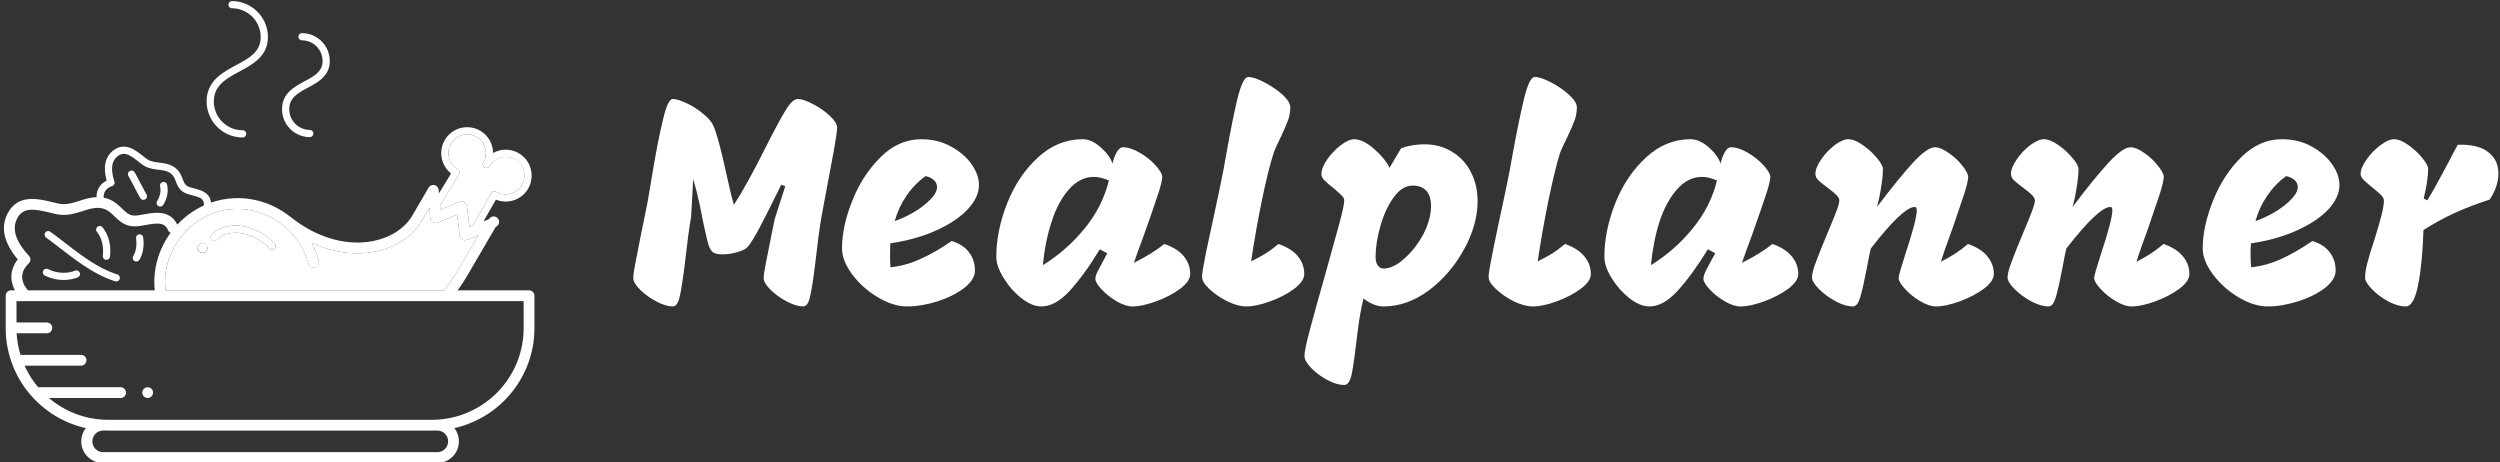 <svg data-v-423bf9ae="" xmlns="http://www.w3.org/2000/svg" viewBox="0 0 487 90" class="iconLeft"><rect x="0" y="0" width="487" height="90" fill="#333333" stroke="none"/><!----><!----><!----><g data-v-423bf9ae="" id="3337ff28-0fc0-4335-86d8-9142764d0b49" fill="white" transform="matrix(4.123,0,0,4.123,122.34,16.401)"><path d="M2.11 10.50L2.11 10.50Q1.79 10.50 1.35 10.27L1.35 10.27L1.35 10.27Q0.91 10.04 0.58 9.72L0.58 9.72L0.58 9.72Q0.25 9.39 0.25 9.18L0.25 9.18L0.25 9.18Q0.24 8.96 0.39 8.24L0.39 8.24L0.39 8.24Q0.53 7.52 0.57 7.31L0.57 7.31L0.57 7.31Q0.63 7.03 0.78 6.28L0.78 6.28L0.78 6.28Q0.94 5.53 1.04 4.89L1.04 4.89L1.15 4.23L1.15 4.23Q1.41 2.66 1.65 1.68L1.65 1.68L1.65 1.68Q1.88 0.70 2.11 0.70L2.11 0.70L2.11 0.70Q2.35 0.70 2.77 0.90L2.77 0.90L2.77 0.90Q3.18 1.09 3.54 1.39L3.54 1.39L3.54 1.39Q3.91 1.69 4.03 1.96L4.03 1.96L4.03 1.96Q4.26 2.46 4.62 4.12L4.62 4.12L4.62 4.12Q4.87 5.26 5.00 5.70L5.00 5.70L5.00 5.70Q5.60 4.79 6.54 2.91L6.54 2.91L6.54 2.91Q7.14 1.72 7.46 1.21L7.46 1.21L7.46 1.21Q7.77 0.70 8.02 0.70L8.02 0.70L8.02 0.70Q8.29 0.70 8.74 0.94L8.74 0.94L8.74 0.94Q9.20 1.18 9.54 1.50L9.54 1.50L9.54 1.50Q9.88 1.82 9.88 2.06L9.88 2.06L9.88 2.06Q9.88 2.25 9.72 3.16L9.72 3.16L9.72 3.16Q9.55 4.06 9.51 4.28L9.51 4.28L9.14 6.26L9.14 6.26Q9.00 7.08 8.85 8.43L8.85 8.43L8.85 8.43Q8.71 9.58 8.60 10.04L8.60 10.04L8.60 10.04Q8.50 10.50 8.27 10.50L8.27 10.50L8.27 10.50Q7.95 10.50 7.51 10.27L7.51 10.27L7.51 10.27Q7.07 10.04 6.74 9.72L6.74 9.72L6.74 9.72Q6.41 9.39 6.41 9.18L6.41 9.18L6.41 9.18Q6.40 9.00 6.52 8.41L6.52 8.41L6.52 8.41Q6.64 7.81 6.79 7.06L6.79 7.06L6.79 7.06Q6.92 6.45 6.93 6.37L6.93 6.37L7.43 4.82L7.24 4.75L7.10 5.03L7.10 5.03Q6.55 6.15 6.22 6.77L6.22 6.77L6.22 6.77Q5.89 7.39 5.68 7.66L5.68 7.66L5.68 7.66Q5.54 7.83 5.18 7.93L5.18 7.93L5.18 7.93Q4.82 8.04 4.47 8.04L4.47 8.04L4.47 8.04Q4.10 8.04 3.98 7.91L3.98 7.91L3.98 7.91Q3.85 7.80 3.76 7.44L3.76 7.44L3.76 7.44Q3.67 7.08 3.51 6.33L3.51 6.33L3.51 6.33Q3.49 6.17 3.36 5.58L3.36 5.58L3.36 5.58Q3.23 4.98 3.08 4.49L3.08 4.49L2.98 6.26L2.98 6.26Q2.84 7.08 2.69 8.43L2.69 8.43L2.69 8.43Q2.55 9.58 2.44 10.04L2.44 10.04L2.44 10.04Q2.34 10.50 2.11 10.50L2.11 10.50ZM13.19 10.50L13.19 10.50Q12.52 10.50 11.79 10.06L11.79 10.06L11.79 10.06Q11.06 9.62 10.58 8.97L10.58 8.97L10.58 8.97Q10.11 8.33 10.11 7.76L10.11 7.76L10.11 7.76Q10.11 6.73 10.59 5.52L10.59 5.52L10.59 5.52Q11.07 4.30 11.93 3.45L11.93 3.45L11.93 3.45Q12.78 2.60 13.86 2.60L13.86 2.60L13.86 2.60Q14.63 2.60 15.25 2.94L15.25 2.94L15.25 2.94Q15.88 3.28 16.23 3.78L16.23 3.78L16.23 3.78Q16.58 4.28 16.58 4.76L16.58 4.76L16.58 4.76Q16.58 5.35 16.04 5.92L16.04 5.92L16.04 5.92Q15.51 6.48 14.56 6.91L14.56 6.91L14.56 6.91Q13.61 7.34 12.39 7.52L12.39 7.52L12.39 7.52Q12.38 7.69 12.38 8.02L12.38 8.02L12.38 8.02Q12.38 8.44 12.40 8.65L12.40 8.65L12.40 8.65Q13.10 8.58 13.79 8.27L13.79 8.27L13.79 8.27Q14.48 7.97 15.29 7.41L15.29 7.41L15.29 7.41Q15.83 7.57 16.11 7.94L16.11 7.94L16.11 7.94Q16.39 8.30 16.39 8.81L16.39 8.81L16.39 8.81Q16.39 9.23 15.88 9.63L15.88 9.63L15.88 9.63Q15.37 10.02 14.62 10.26L14.62 10.26L14.62 10.26Q13.86 10.50 13.19 10.50L13.19 10.50ZM12.60 6.47L12.60 6.47Q13.45 6.16 14.03 5.68L14.03 5.68L14.03 5.68Q14.60 5.21 14.60 4.87L14.60 4.87L14.60 4.87Q14.60 4.48 14.06 4.34L14.06 4.34L14.06 4.34Q13.52 4.73 13.15 5.28L13.15 5.28L13.15 5.28Q12.78 5.82 12.60 6.47L12.60 6.47ZM23.90 8.44L23.90 8.44Q24.75 8.02 25.34 7.55L25.34 7.55L25.34 7.55Q25.96 7.76 26.26 8.13L26.26 8.13L26.26 8.13Q26.56 8.50 26.56 8.97L26.56 8.97L26.56 8.97Q26.56 9.31 26.08 9.67L26.08 9.67L26.08 9.67Q25.61 10.02 24.95 10.26L24.95 10.26L24.95 10.26Q24.29 10.50 23.83 10.50L23.83 10.50L23.83 10.50Q23.51 10.50 23.09 10.26L23.09 10.26L23.09 10.26Q22.68 10.02 22.38 9.70L22.38 9.70L22.38 9.70Q22.08 9.38 22.08 9.20L22.08 9.20L22.08 9.20Q22.08 9.06 22.20 8.82L22.20 8.82L22.20 8.82Q22.32 8.58 22.46 8.33L22.46 8.33L22.46 8.33Q22.60 8.08 22.64 7.99L22.64 7.99L22.29 7.80L22.29 7.80Q21.55 9.02 20.87 9.76L20.87 9.76L20.87 9.76Q20.19 10.50 19.53 10.50L19.53 10.50L19.53 10.50Q19.08 10.50 18.59 10.11L18.59 10.11L18.59 10.11Q18.09 9.72 17.75 9.16L17.75 9.16L17.75 9.16Q17.40 8.60 17.40 8.16L17.40 8.16L17.40 8.16Q17.40 6.92 17.92 5.61L17.92 5.61L17.92 5.61Q18.44 4.31 19.37 3.46L19.37 3.46L19.37 3.46Q20.30 2.60 21.48 2.60L21.48 2.60L21.48 2.60Q21.90 2.60 22.33 2.98L22.33 2.98L22.33 2.98Q22.76 3.36 22.89 3.75L22.89 3.75L22.89 3.75Q22.96 3.44 23.09 3.21L23.09 3.21L23.09 3.21Q23.23 2.98 23.38 2.98L23.38 2.98L23.38 2.98Q23.74 2.98 24.18 3.24L24.18 3.24L24.18 3.24Q24.63 3.50 24.93 3.84L24.93 3.84L24.93 3.84Q25.24 4.19 25.24 4.38L25.24 4.38L25.24 4.38Q25.23 4.65 25.02 5.26L25.02 5.26L25.02 5.26Q24.82 5.88 24.37 7.14L24.37 7.14L24.37 7.14Q24.11 7.83 23.90 8.44L23.90 8.44ZM19.60 8.55L19.60 8.55Q20.73 7.85 21.57 6.82L21.57 6.82L21.57 6.82Q22.41 5.80 22.72 4.55L22.72 4.55L22.72 4.55Q22.34 4.38 22.01 4.38L22.01 4.38L22.01 4.38Q21.35 4.38 20.83 4.97L20.83 4.97L20.83 4.97Q20.31 5.56 20.01 6.51L20.01 6.51L20.01 6.51Q19.70 7.46 19.60 8.55L19.60 8.55ZM29.22 10.50L29.22 10.50Q28.81 10.50 28.32 10.26L28.32 10.26L28.32 10.26Q27.82 10.01 27.47 9.68L27.47 9.68L27.47 9.68Q27.12 9.35 27.12 9.11L27.12 9.11L27.12 9.11Q27.12 8.88 27.31 7.94L27.31 7.94L27.31 7.94Q27.51 7 27.57 6.73L27.57 6.73L27.57 6.73Q27.99 4.80 28.13 4.06L28.13 4.06L28.27 3.28L28.27 3.28Q28.56 1.65 28.80 0.66L28.80 0.66L28.80 0.66Q29.05-0.34 29.30-0.34L29.30-0.34L29.30-0.34Q29.60-0.34 30.08-0.08L30.08-0.08L30.08-0.08Q30.56 0.17 30.93 0.50L30.93 0.50L30.93 0.50Q31.29 0.84 31.29 1.09L31.29 1.09L31.29 1.09Q31.29 1.43 31.17 1.74L31.17 1.74L31.17 1.74Q31.05 2.06 30.81 2.56L30.81 2.56L30.81 2.56Q30.59 3.00 30.51 3.23L30.51 3.23L30.51 3.23Q30.24 4.06 29.94 5.53L29.94 5.53L29.94 5.53Q29.64 7 29.44 8.37L29.44 8.37L29.44 8.37Q29.89 8.15 30.14 7.99L30.14 7.99L30.14 7.99Q30.39 7.83 30.73 7.55L30.73 7.55L30.73 7.55Q31.35 7.76 31.65 8.13L31.65 8.13L31.65 8.13Q31.95 8.50 31.95 8.97L31.95 8.97L31.95 8.97Q31.95 9.31 31.47 9.67L31.47 9.67L31.47 9.67Q31.00 10.02 30.34 10.26L30.34 10.26L30.34 10.26Q29.68 10.50 29.22 10.50L29.22 10.50ZM37.62 2.84L37.62 2.84Q38.36 2.84 38.93 3.19L38.93 3.19L38.93 3.19Q39.51 3.54 39.82 4.15L39.82 4.15L39.82 4.15Q40.14 4.76 40.14 5.52L40.14 5.52L40.14 5.52Q40.14 6.64 39.50 7.80L39.50 7.80L39.50 7.80Q38.86 8.97 37.84 9.74L37.84 9.74L37.84 9.74Q36.81 10.50 35.70 10.50L35.70 10.50L35.70 10.50Q35.22 10.50 34.75 10.12L34.75 10.12L34.75 10.12Q34.58 10.82 34.49 11.56L34.49 11.56L34.49 11.56Q34.40 12.29 34.38 12.42L34.38 12.42L34.38 12.42Q34.27 13.37 34.17 13.79L34.17 13.79L34.17 13.79Q34.06 14.21 33.84 14.21L33.84 14.21L33.84 14.21Q33.47 14.21 33.03 13.97L33.03 13.97L33.03 13.97Q32.59 13.73 32.28 13.41L32.28 13.41L32.28 13.41Q31.96 13.08 31.96 12.84L31.96 12.84L31.96 12.84Q31.96 12.57 32.20 11.66L32.20 11.66L32.20 11.66Q32.44 10.75 32.93 9.03L32.93 9.03L32.93 9.03Q33.36 7.49 33.60 6.61L33.60 6.61L33.60 6.61Q33.84 5.73 33.84 5.49L33.84 5.49L33.84 5.49Q33.84 5.38 33.72 5.26L33.72 5.26L33.72 5.26Q33.60 5.14 33.33 4.91L33.33 4.91L33.33 4.91Q33.04 4.68 32.90 4.54L32.90 4.54L32.90 4.54Q32.76 4.40 32.76 4.24L32.76 4.24L32.76 4.24Q32.76 3.95 33.03 3.56L33.03 3.56L33.03 3.56Q33.31 3.16 33.68 2.88L33.68 2.88L33.68 2.88Q34.05 2.60 34.31 2.60L34.31 2.60L34.31 2.60Q34.72 2.60 35.24 3.05L35.24 3.05L35.24 3.05Q35.76 3.50 35.98 3.95L35.98 3.95L36.53 3.02L36.53 3.02Q37.07 2.84 37.62 2.84L37.62 2.84ZM35.70 8.71L35.70 8.71Q36.15 8.71 36.68 8.24L36.68 8.24L36.68 8.24Q37.21 7.77 37.58 7.08L37.58 7.08L37.58 7.08Q37.94 6.38 37.94 5.75L37.94 5.75L37.94 5.75Q37.94 5.29 37.72 5.04L37.72 5.04L37.72 5.04Q37.49 4.79 37.07 4.79L37.07 4.79L37.07 4.79Q36.58 4.79 36.18 5.34L36.18 5.34L36.18 5.34Q35.78 5.89 35.55 6.69L35.55 6.69L35.55 6.69Q35.32 7.49 35.32 8.16L35.32 8.16L35.32 8.16Q35.32 8.43 35.43 8.57L35.43 8.57L35.43 8.57Q35.53 8.71 35.70 8.71L35.70 8.71ZM42.76 10.50L42.76 10.50Q42.35 10.50 41.85 10.26L41.85 10.26L41.85 10.26Q41.36 10.01 41.01 9.68L41.01 9.68L41.01 9.68Q40.66 9.35 40.66 9.11L40.66 9.11L40.66 9.11Q40.66 8.88 40.85 7.94L40.85 7.94L40.85 7.94Q41.05 7 41.10 6.73L41.10 6.73L41.10 6.73Q41.52 4.80 41.66 4.06L41.66 4.06L41.80 3.28L41.80 3.28Q42.10 1.65 42.34 0.66L42.34 0.66L42.34 0.66Q42.59-0.34 42.84-0.34L42.84-0.34L42.84-0.34Q43.13-0.34 43.62-0.08L43.62-0.08L43.62-0.08Q44.10 0.17 44.46 0.50L44.46 0.50L44.46 0.50Q44.83 0.84 44.83 1.09L44.83 1.09L44.83 1.09Q44.83 1.43 44.71 1.74L44.71 1.74L44.71 1.74Q44.59 2.06 44.35 2.56L44.35 2.56L44.35 2.56Q44.13 3.00 44.04 3.23L44.04 3.23L44.04 3.23Q43.78 4.06 43.48 5.53L43.48 5.53L43.48 5.53Q43.18 7 42.98 8.37L42.98 8.37L42.98 8.37Q43.43 8.15 43.68 7.99L43.68 7.99L43.68 7.99Q43.93 7.83 44.27 7.55L44.27 7.55L44.27 7.55Q44.88 7.76 45.18 8.13L45.18 8.13L45.18 8.13Q45.49 8.50 45.49 8.97L45.49 8.97L45.49 8.97Q45.49 9.31 45.01 9.67L45.01 9.67L45.01 9.67Q44.53 10.02 43.88 10.26L43.88 10.26L43.88 10.26Q43.22 10.50 42.76 10.50L42.76 10.50ZM52.63 8.44L52.63 8.44Q53.48 8.02 54.07 7.55L54.07 7.55L54.07 7.55Q54.68 7.76 54.98 8.13L54.98 8.13L54.98 8.13Q55.29 8.50 55.29 8.97L55.29 8.97L55.29 8.97Q55.29 9.31 54.81 9.67L54.81 9.67L54.81 9.67Q54.33 10.02 53.68 10.26L53.68 10.26L53.68 10.26Q53.02 10.50 52.56 10.50L52.56 10.50L52.56 10.50Q52.23 10.50 51.82 10.26L51.82 10.26L51.82 10.26Q51.41 10.02 51.11 9.70L51.11 9.70L51.11 9.70Q50.81 9.38 50.81 9.20L50.81 9.20L50.81 9.20Q50.81 9.06 50.92 8.82L50.92 8.82L50.92 8.82Q51.04 8.58 51.18 8.33L51.18 8.33L51.18 8.33Q51.32 8.08 51.37 7.99L51.37 7.99L51.02 7.80L51.02 7.80Q50.27 9.02 49.59 9.76L49.59 9.76L49.59 9.76Q48.92 10.50 48.26 10.50L48.26 10.50L48.26 10.50Q47.81 10.50 47.31 10.11L47.31 10.11L47.31 10.11Q46.82 9.72 46.47 9.16L46.47 9.16L46.47 9.16Q46.13 8.60 46.13 8.16L46.13 8.16L46.13 8.16Q46.13 6.92 46.65 5.61L46.65 5.61L46.65 5.61Q47.17 4.31 48.10 3.46L48.10 3.46L48.10 3.46Q49.03 2.60 50.20 2.60L50.20 2.60L50.20 2.60Q50.62 2.60 51.06 2.98L51.06 2.98L51.06 2.98Q51.49 3.36 51.62 3.75L51.62 3.75L51.62 3.75Q51.69 3.44 51.82 3.21L51.82 3.21L51.82 3.21Q51.95 2.98 52.11 2.98L52.11 2.98L52.11 2.98Q52.47 2.98 52.91 3.24L52.91 3.24L52.91 3.24Q53.35 3.50 53.66 3.84L53.66 3.84L53.66 3.84Q53.97 4.19 53.97 4.38L53.97 4.38L53.97 4.38Q53.96 4.65 53.75 5.26L53.75 5.26L53.75 5.26Q53.55 5.88 53.10 7.14L53.10 7.14L53.10 7.14Q52.84 7.83 52.63 8.44L52.63 8.44ZM48.33 8.55L48.33 8.55Q49.46 7.85 50.30 6.82L50.30 6.82L50.30 6.82Q51.14 5.80 51.45 4.55L51.45 4.55L51.45 4.55Q51.07 4.38 50.74 4.38L50.74 4.38L50.74 4.38Q50.08 4.38 49.56 4.97L49.56 4.97L49.56 4.97Q49.04 5.56 48.73 6.51L48.73 6.51L48.73 6.51Q48.43 7.46 48.33 8.55L48.33 8.55ZM63.31 7.55L63.31 7.55Q63.92 7.76 64.22 8.13L64.22 8.13L64.22 8.13Q64.53 8.50 64.53 8.97L64.53 8.97L64.53 8.97Q64.53 9.31 64.05 9.67L64.05 9.67L64.05 9.67Q63.57 10.02 62.92 10.26L62.92 10.26L62.92 10.26Q62.26 10.50 61.80 10.50L61.80 10.50L61.80 10.50Q61.47 10.50 61.05 10.25L61.05 10.25L61.05 10.25Q60.63 10.00 60.33 9.67L60.33 9.67L60.33 9.67Q60.03 9.34 60.03 9.16L60.03 9.16L60.03 9.16Q60.03 9.02 60.34 8.06L60.34 8.06L60.34 8.06Q60.89 6.40 60.89 5.96L60.89 5.96L60.89 5.96Q60.89 5.80 60.80 5.80L60.80 5.80L60.80 5.80Q60.24 5.80 58.72 7.76L58.72 7.76L58.72 7.76Q58.66 7.98 58.60 8.32L58.60 8.32L58.60 8.32Q58.53 8.65 58.51 8.79L58.51 8.79L58.51 8.79Q58.35 9.62 58.22 10.06L58.22 10.06L58.22 10.06Q58.09 10.50 57.88 10.50L57.88 10.50L57.88 10.50Q57.51 10.50 57.06 10.26L57.06 10.26L57.06 10.26Q56.60 10.01 56.27 9.68L56.27 9.68L56.27 9.68Q55.94 9.35 55.94 9.13L55.94 9.13L55.94 9.13Q55.94 8.88 56.13 8.39L56.13 8.39L56.13 8.39Q56.31 7.90 56.67 7.04L56.67 7.04L56.67 7.04Q56.95 6.38 57.09 6.01L57.09 6.01L57.09 6.01Q57.23 5.64 57.23 5.49L57.23 5.49L57.23 5.49Q57.23 5.38 57.10 5.24L57.10 5.24L57.10 5.24Q56.97 5.11 56.70 4.91L56.70 4.91L56.70 4.91Q56.39 4.68 56.24 4.54L56.24 4.54L56.24 4.54Q56.10 4.40 56.10 4.24L56.10 4.24L56.10 4.24Q56.10 3.95 56.37 3.56L56.37 3.56L56.37 3.56Q56.64 3.16 57.01 2.88L57.01 2.88L57.01 2.88Q57.39 2.60 57.65 2.60L57.65 2.60L57.65 2.60Q57.95 2.60 58.33 2.87L58.33 2.87L58.33 2.87Q58.72 3.14 59.00 3.48L59.00 3.48L59.00 3.48Q59.29 3.82 59.29 4.00L59.29 4.00L59.29 4.00Q59.29 4.34 59.21 4.83L59.21 4.83L59.21 4.83Q59.14 5.32 59.01 5.80L59.01 5.80L59.01 5.80Q60.03 4.45 60.70 3.72L60.70 3.72L60.70 3.72Q61.38 2.98 61.75 2.98L61.75 2.98L61.75 2.98Q62.02 2.98 62.40 3.25L62.40 3.25L62.40 3.25Q62.78 3.51 63.05 3.86L63.05 3.86L63.05 3.86Q63.32 4.20 63.32 4.38L63.32 4.38L63.32 4.38Q63.31 4.62 63.13 5.19L63.13 5.19L63.13 5.19Q62.94 5.77 62.61 6.72L62.61 6.72L62.61 6.72Q62.16 7.95 62.03 8.39L62.03 8.39L62.03 8.39Q62.47 8.16 62.71 8.00L62.71 8.00L62.71 8.00Q62.96 7.84 63.31 7.55L63.31 7.55ZM72.55 7.55L72.55 7.55Q73.16 7.76 73.46 8.13L73.46 8.13L73.46 8.13Q73.77 8.50 73.77 8.97L73.77 8.97L73.77 8.97Q73.77 9.31 73.29 9.67L73.29 9.67L73.29 9.67Q72.81 10.02 72.16 10.26L72.16 10.26L72.16 10.26Q71.50 10.50 71.04 10.50L71.04 10.50L71.04 10.50Q70.71 10.50 70.29 10.25L70.29 10.25L70.29 10.25Q69.87 10.00 69.57 9.67L69.57 9.67L69.57 9.67Q69.27 9.34 69.27 9.16L69.27 9.16L69.27 9.16Q69.27 9.02 69.58 8.06L69.58 8.06L69.58 8.06Q70.13 6.40 70.13 5.96L70.13 5.96L70.13 5.96Q70.13 5.80 70.04 5.80L70.04 5.80L70.04 5.80Q69.48 5.80 67.96 7.76L67.96 7.76L67.96 7.76Q67.90 7.98 67.84 8.32L67.84 8.32L67.84 8.32Q67.77 8.65 67.75 8.79L67.75 8.79L67.75 8.79Q67.59 9.62 67.46 10.06L67.46 10.06L67.46 10.06Q67.33 10.50 67.12 10.50L67.12 10.50L67.12 10.50Q66.75 10.50 66.30 10.26L66.30 10.26L66.30 10.26Q65.84 10.01 65.51 9.68L65.51 9.68L65.51 9.68Q65.18 9.35 65.18 9.13L65.18 9.13L65.18 9.13Q65.18 8.88 65.37 8.39L65.37 8.39L65.37 8.39Q65.55 7.90 65.91 7.04L65.91 7.04L65.91 7.04Q66.19 6.38 66.33 6.01L66.33 6.01L66.33 6.01Q66.47 5.64 66.47 5.49L66.47 5.49L66.47 5.49Q66.47 5.38 66.34 5.24L66.34 5.24L66.34 5.24Q66.21 5.11 65.94 4.91L65.94 4.91L65.94 4.91Q65.63 4.68 65.48 4.54L65.48 4.54L65.48 4.54Q65.34 4.40 65.34 4.24L65.34 4.24L65.34 4.24Q65.34 3.95 65.61 3.56L65.61 3.56L65.61 3.56Q65.88 3.16 66.25 2.88L66.25 2.88L66.25 2.88Q66.63 2.60 66.89 2.60L66.89 2.60L66.89 2.60Q67.19 2.60 67.57 2.87L67.57 2.87L67.57 2.87Q67.96 3.14 68.24 3.48L68.24 3.48L68.24 3.48Q68.53 3.82 68.53 4.00L68.53 4.00L68.53 4.00Q68.53 4.34 68.45 4.83L68.45 4.83L68.45 4.83Q68.38 5.32 68.25 5.80L68.25 5.80L68.25 5.80Q69.27 4.45 69.94 3.72L69.94 3.72L69.94 3.72Q70.62 2.98 70.99 2.98L70.99 2.98L70.99 2.98Q71.26 2.98 71.64 3.25L71.64 3.25L71.64 3.25Q72.02 3.51 72.29 3.86L72.29 3.86L72.29 3.86Q72.56 4.20 72.56 4.38L72.56 4.38L72.56 4.38Q72.55 4.62 72.37 5.19L72.37 5.19L72.37 5.19Q72.18 5.77 71.85 6.72L71.85 6.72L71.85 6.72Q71.40 7.95 71.27 8.39L71.27 8.39L71.27 8.39Q71.71 8.16 71.95 8.00L71.95 8.00L71.95 8.00Q72.20 7.84 72.55 7.55L72.55 7.55ZM77.48 10.50L77.48 10.50Q76.80 10.50 76.08 10.06L76.08 10.06L76.08 10.06Q75.35 9.62 74.87 8.97L74.87 8.97L74.87 8.97Q74.40 8.33 74.40 7.76L74.40 7.76L74.40 7.76Q74.40 6.73 74.88 5.52L74.88 5.52L74.88 5.52Q75.36 4.30 76.22 3.45L76.22 3.45L76.22 3.45Q77.07 2.60 78.15 2.60L78.15 2.60L78.15 2.60Q78.92 2.60 79.54 2.94L79.54 2.94L79.54 2.94Q80.16 3.28 80.51 3.78L80.51 3.78L80.51 3.78Q80.86 4.28 80.86 4.76L80.86 4.76L80.86 4.76Q80.86 5.35 80.33 5.92L80.33 5.92L80.33 5.92Q79.80 6.48 78.85 6.91L78.85 6.91L78.85 6.91Q77.90 7.34 76.68 7.52L76.68 7.52L76.68 7.52Q76.66 7.69 76.66 8.02L76.66 8.02L76.66 8.02Q76.66 8.44 76.69 8.65L76.69 8.65L76.69 8.65Q77.39 8.58 78.08 8.27L78.08 8.27L78.08 8.27Q78.76 7.97 79.58 7.41L79.58 7.41L79.58 7.41Q80.12 7.57 80.40 7.94L80.40 7.94L80.40 7.94Q80.68 8.30 80.68 8.81L80.68 8.81L80.68 8.81Q80.68 9.23 80.17 9.63L80.17 9.63L80.17 9.63Q79.66 10.02 78.90 10.26L78.90 10.26L78.90 10.26Q78.15 10.50 77.48 10.50L77.48 10.50ZM76.89 6.47L76.89 6.47Q77.74 6.16 78.32 5.68L78.32 5.68L78.32 5.68Q78.89 5.21 78.89 4.87L78.89 4.87L78.89 4.87Q78.89 4.48 78.34 4.34L78.34 4.34L78.34 4.34Q77.81 4.73 77.44 5.28L77.44 5.28L77.44 5.28Q77.07 5.82 76.89 6.47L76.89 6.47ZM83.99 10.50L83.99 10.50Q83.61 10.50 83.16 10.26L83.16 10.26L83.16 10.26Q82.71 10.01 82.39 9.68L82.39 9.68L82.39 9.68Q82.07 9.35 82.07 9.13L82.07 9.13L82.07 9.13Q82.07 8.86 82.18 8.44L82.18 8.44L82.18 8.44Q82.29 8.01 82.52 7.32L82.52 7.32L82.52 7.32Q82.74 6.61 82.85 6.18L82.85 6.18L82.85 6.18Q82.96 5.75 82.96 5.49L82.96 5.49L82.96 5.49Q82.96 5.38 82.84 5.25L82.84 5.25L82.84 5.25Q82.71 5.12 82.45 4.91L82.45 4.91L82.45 4.91Q82.14 4.66 82.00 4.52L82.00 4.52L82.00 4.52Q81.86 4.38 81.86 4.24L81.86 4.24L81.86 4.24Q81.86 3.95 82.14 3.56L82.14 3.56L82.14 3.56Q82.42 3.16 82.80 2.88L82.80 2.88L82.80 2.88Q83.17 2.60 83.44 2.60L83.44 2.60L83.44 2.60Q83.73 2.60 84.11 2.87L84.11 2.87L84.11 2.87Q84.49 3.14 84.77 3.48L84.77 3.48L84.77 3.48Q85.05 3.82 85.05 4.00L85.05 4.00L85.05 4.00Q85.05 4.54 84.84 5.40L84.84 5.40L85.01 5.49L85.01 5.49Q85.33 4.97 85.71 4.25L85.71 4.25L85.71 4.25Q86.10 3.53 86.18 3.36L86.18 3.36L86.45 2.86L86.45 2.86Q87.42 2.83 87.89 3.21L87.89 3.21L87.89 3.21Q88.37 3.58 88.37 4.21L88.37 4.21L88.37 4.21Q88.37 4.83 87.96 5.45L87.96 5.45L87.96 5.45Q86.95 5.78 86.25 6.11L86.25 6.11L86.25 6.11Q85.54 6.44 84.83 6.89L84.83 6.89L84.83 6.89Q84.78 8.44 84.58 9.47L84.58 9.47L84.58 9.47Q84.38 10.50 83.99 10.50L83.99 10.50Z"></path></g><!----><g data-v-423bf9ae="" id="9476278e-c170-40ea-9b89-78592d557ab6" transform="matrix(1.16,0,0,1.16,-5.561,-12.799)" stroke="none" fill="white"><path d="M45.537 34.116a6.046 6.046 0 0 1-6.041-6.039c0-3.427 2.625-4.847 4.938-6.098 2.221-1.197 4.138-2.234 4.138-4.72a4.838 4.838 0 0 0-4.831-4.833.604.604 0 0 1 0-1.207c3.329 0 6.04 2.71 6.04 6.04 0 3.206-2.536 4.575-4.771 5.784-2.213 1.197-4.305 2.326-4.305 5.033a4.836 4.836 0 0 0 4.832 4.83.605.605 0 0 1 0 1.21zM56.841 34.06a4.683 4.683 0 0 1-4.679-4.678c0-2.657 2.009-3.742 3.781-4.701 1.62-.875 3.021-1.63 3.021-3.404a3.474 3.474 0 0 0-3.47-3.47.604.604 0 0 1 0-1.207 4.682 4.682 0 0 1 4.677 4.677c0 2.494-1.939 3.544-3.652 4.469-1.689.912-3.147 1.7-3.147 3.637a3.473 3.473 0 0 0 3.47 3.468.605.605 0 0 1-.001 1.209z"></path><path d="M87.673 43.181c.155-.04.32-.02.461.061a3.15 3.15 0 0 0 4.303-1.128 3.144 3.144 0 1 0-5.432-3.173.607.607 0 0 1-.828.219.609.609 0 0 1-.219-.826 3.147 3.147 0 0 0-3.516-4.627 3.147 3.147 0 0 0-.785 5.758.603.603 0 0 1 .211.836l-3.189 5.25.062.722 3.227-1.325a.901.901 0 0 1 1.242.725l.439 3.507.518-.212 3.139-5.502a.613.613 0 0 1 .367-.285z"></path><path d="M81.864 56.13l3.271-5.603-1.893.775A.901.901 0 0 1 82 50.578l-.438-3.507-3.271 1.341a.903.903 0 0 1-1.246-.758l-.15-1.729-1.289 2.209c-1.539 2.638-4.456 4.528-8.002 5.187-3.385.629-7.029.072-10.487-1.537a13.8 13.8 0 0 1 1.207 3.079.907.907 0 0 1-1.756.449c-1.548-6.068-7.823-10.107-13.981-9.003-6.248 1.116-10.729 7.147-9.986 13.442l.006.033h46.777a32.186 32.186 0 0 0 2.48-3.654zm-42.456-2.84a.825.825 0 1 1-1.153-1.179.825.825 0 0 1 1.153 1.179zm11.504-.512a.605.605 0 0 1-.854-.009c-1.371-1.407-3.066-2.322-4.772-2.578-1.647-.246-3.103.155-4.104 1.131a.605.605 0 0 1-.854-.009.605.605 0 0 1 .012-.855c1.275-1.244 3.095-1.764 5.125-1.461 1.967.293 3.903 1.332 5.459 2.929a.604.604 0 0 1-.012.852z"></path><path d="M45.464 48.999c-2.03-.304-3.85.215-5.125 1.461a.603.603 0 1 0 .842.863c1.001-.976 2.456-1.377 4.104-1.131 1.706.256 3.401 1.171 4.772 2.578a.606.606 0 0 0 .854.009.605.605 0 0 0 .012-.853c-1.555-1.595-3.494-2.634-5.459-2.927zM38.257 52.109a.829.829 0 0 0-.016 1.168.825.825 0 0 0 1.182-1.149.826.826 0 0 0-1.166-.019zM29.591 76.066a.9.9 0 1 0 0 1.801.9.9 0 1 0 0-1.801zM24.313 58.296c-.06 0-.12-.01-.181-.031-3.417-1.071-6.377-3.348-9.241-5.555a102.949 102.949 0 0 0-2.373-1.791.605.605 0 0 1 .71-.979c.798.578 1.612 1.205 2.401 1.812 2.779 2.14 5.654 4.354 8.864 5.361a.605.605 0 0 1-.18 1.183zM22.658 54.667c-.025 0-.05 0-.076-.004a.606.606 0 0 1-.523-.675c.188-1.528-.172-2.995-.991-4.02a.603.603 0 0 1 .096-.849.602.602 0 0 1 .849.094c1.037 1.297 1.479 3.046 1.246 4.922a.612.612 0 0 1-.601.532zM27.687 54.947a.602.602 0 0 1-.52-.911c.467-.787.627-1.787.48-2.973a.602.602 0 0 1 .523-.675.605.605 0 0 1 .674.522c.183 1.459-.032 2.717-.639 3.739a.597.597 0 0 1-.518.298zM15.486 58.048a7.217 7.217 0 0 1-3.158-.737.604.604 0 1 1 .533-1.086c1.456.716 3.152.815 4.543.261a.603.603 0 1 1 .446 1.122 6.424 6.424 0 0 1-2.364.44z"></path><path d="M93.636 59.786H81.645a34.381 34.381 0 0 0 1.784-2.742l4.617-7.914a.906.906 0 1 0-1.127-1.295l-.938.385 2.092-3.663c1.977.81 4.301.06 5.406-1.835a4.361 4.361 0 0 0-1.566-5.956 4.357 4.357 0 0 0-4.322-.03 4.348 4.348 0 0 0-8.106-2.178 4.357 4.357 0 0 0 1.058 5.604l-2.037 3.354-.052-.588a.905.905 0 0 0-1.685-.379l-2.728 4.675c-1.273 2.185-3.74 3.756-6.767 4.319-4.431.822-9.402-.655-13.647-4.058a.983.983 0 0 0-.166-.104c-3.062-2.43-7.103-3.588-11.194-2.854-.699.127-1.38.308-2.039.532-.16-1.691-1.767-2.115-2.851-2.396a9.521 9.521 0 0 1-.854-.252c-.603-.228-.777-.607-1.06-1.322-.226-.572-.481-1.223-1.121-1.771-.851-.728-1.875-.858-2.78-.972-.789-.104-1.535-.197-2.15-.646-.194-.14-.395-.3-.6-.461-1.259-.988-2.983-2.35-4.851-1.037-1.479 1.035-1.899 2.771-1.257 5.163-1.256.638-1.702 1.738-1.701 2.78-1.006.032-1.948.322-2.869.613-1.164.365-2.263.712-3.412.481a27.366 27.366 0 0 1-1.126-.258c-2.377-.567-5.635-1.349-7.384 1.656-1.388 2.384-.858 5.063 1.57 7.969-1.431 1.787-1.262 3.694-.479 5.18h-.644a.906.906 0 0 0-.906.906v5.438c0 8.203 5.768 15.078 13.459 16.797a3.604 3.604 0 0 0-.772 2.229 3.628 3.628 0 0 0 3.624 3.625h56.168c2 0 3.625-1.626 3.625-3.625 0-.84-.289-1.613-.771-2.229 7.69-1.719 13.457-8.594 13.457-16.797v-5.438a.907.907 0 0 0-.907-.906zM81.87 40.3a.603.603 0 0 0-.211-.836 3.147 3.147 0 0 1 .785-5.758 3.147 3.147 0 0 1 3.517 4.627.604.604 0 0 0 1.045.607 3.146 3.146 0 0 1 5.433 3.173 3.152 3.152 0 0 1-4.304 1.128.614.614 0 0 0-.459-.061.618.618 0 0 0-.369.283l-3.14 5.502-.517.212-.439-3.507a.907.907 0 0 0-1.242-.725l-3.227 1.325-.062-.722 3.19-5.248zm-39.285 6.01c6.157-1.104 12.434 2.936 13.98 9.003a.906.906 0 1 0 1.756-.449 13.755 13.755 0 0 0-1.207-3.078c3.458 1.608 7.104 2.166 10.487 1.536 3.546-.659 6.463-2.549 8.002-5.187l1.289-2.209.149 1.729a.905.905 0 0 0 1.246.759l3.271-1.342.438 3.506c.034.28.198.526.442.672.243.142.542.16.801.053l1.892-.775-3.27 5.602a32.053 32.053 0 0 1-2.482 3.656H32.603c-.002-.012-.006-.022-.006-.033-.742-6.295 3.74-12.327 9.988-13.443zm-18.953-4.032a.605.605 0 0 0 .379-.758c-.688-2.132-.478-3.552.643-4.334 1.05-.736 2.033-.083 3.408.999.218.172.431.339.635.487.867.633 1.85.758 2.712.867.843.106 1.57.199 2.146.693.41.352.593.811.783 1.297.293.741.627 1.582 1.758 2.008.308.114.647.205.977.291 1.368.355 1.968.609 1.962 1.524 0 .06.019.112.032.165a14.147 14.147 0 0 0-4.493 3.243c-1.258-2.498-3.758-2.06-5.595-1.732-.488.087-.948.169-1.356.199-.985.074-1.479-.351-2.329-1.165-.681-.648-1.451-1.383-2.682-1.736-.139-.037-.271-.061-.407-.086-.036-.661.185-1.532 1.427-1.962zM7.778 47.544c.994-1.709 2.783-1.426 5.396-.801.41.098.812.192 1.189.271 1.607.319 3.046-.134 4.313-.533 1.244-.392 2.319-.726 3.438-.409.797.225 1.345.748 1.922 1.303.882.84 1.882 1.791 3.714 1.66.502-.035 1.032-.13 1.545-.223 2.137-.379 3.135-.411 3.717.874.093.201.25.349.436.438-1.99 2.732-3.031 6.153-2.665 9.66H9.488c-.005-.006-.008-.013-.014-.019-.629-.707-1.872-2.562.148-4.498a.91.91 0 0 0 .041-1.269c-2.325-2.524-2.944-4.638-1.885-6.454zm70.453 39.422H22.063a1.813 1.813 0 0 1 0-3.624.736.736 0 0 0 .182-.019c.239.013.479.019.722.019h54.361c.242 0 .483-.006.723-.019.06.015.121.019.182.019.999 0 1.812.813 1.812 1.812a1.817 1.817 0 0 1-1.814 1.812zm14.5-20.838c0 8.492-6.911 15.401-15.403 15.401H22.966c-3.79 0-7.262-1.377-9.946-3.655h12.03a.906.906 0 0 0 0-1.813H11.21a15.39 15.39 0 0 1-2.287-3.624h9.479a.906.906 0 1 0 0-1.812H8.237A15.322 15.322 0 0 1 7.592 67h5.069a.905.905 0 1 0 0-1.811H7.565v-3.59H92.73l.001 4.529z"></path><path d="M28.875 44.593a.604.604 0 0 1-.525-.305 62.277 62.277 0 0 1-1.074-1.996 60.49 60.49 0 0 0-.919-1.713.607.607 0 0 1 .229-.824.605.605 0 0 1 .823.231c.315.563.623 1.151.935 1.744.344.651.688 1.312 1.058 1.959a.604.604 0 0 1-.228.823.598.598 0 0 1-.299.081zM31.698 45.722a.606.606 0 0 1-.319-.09.606.606 0 0 1-.194-.831c.503-.81.68-1.722.487-2.5a.604.604 0 0 1 1.171-.29c.272 1.107.049 2.326-.633 3.425a.598.598 0 0 1-.512.286z"></path></g><!----></svg>